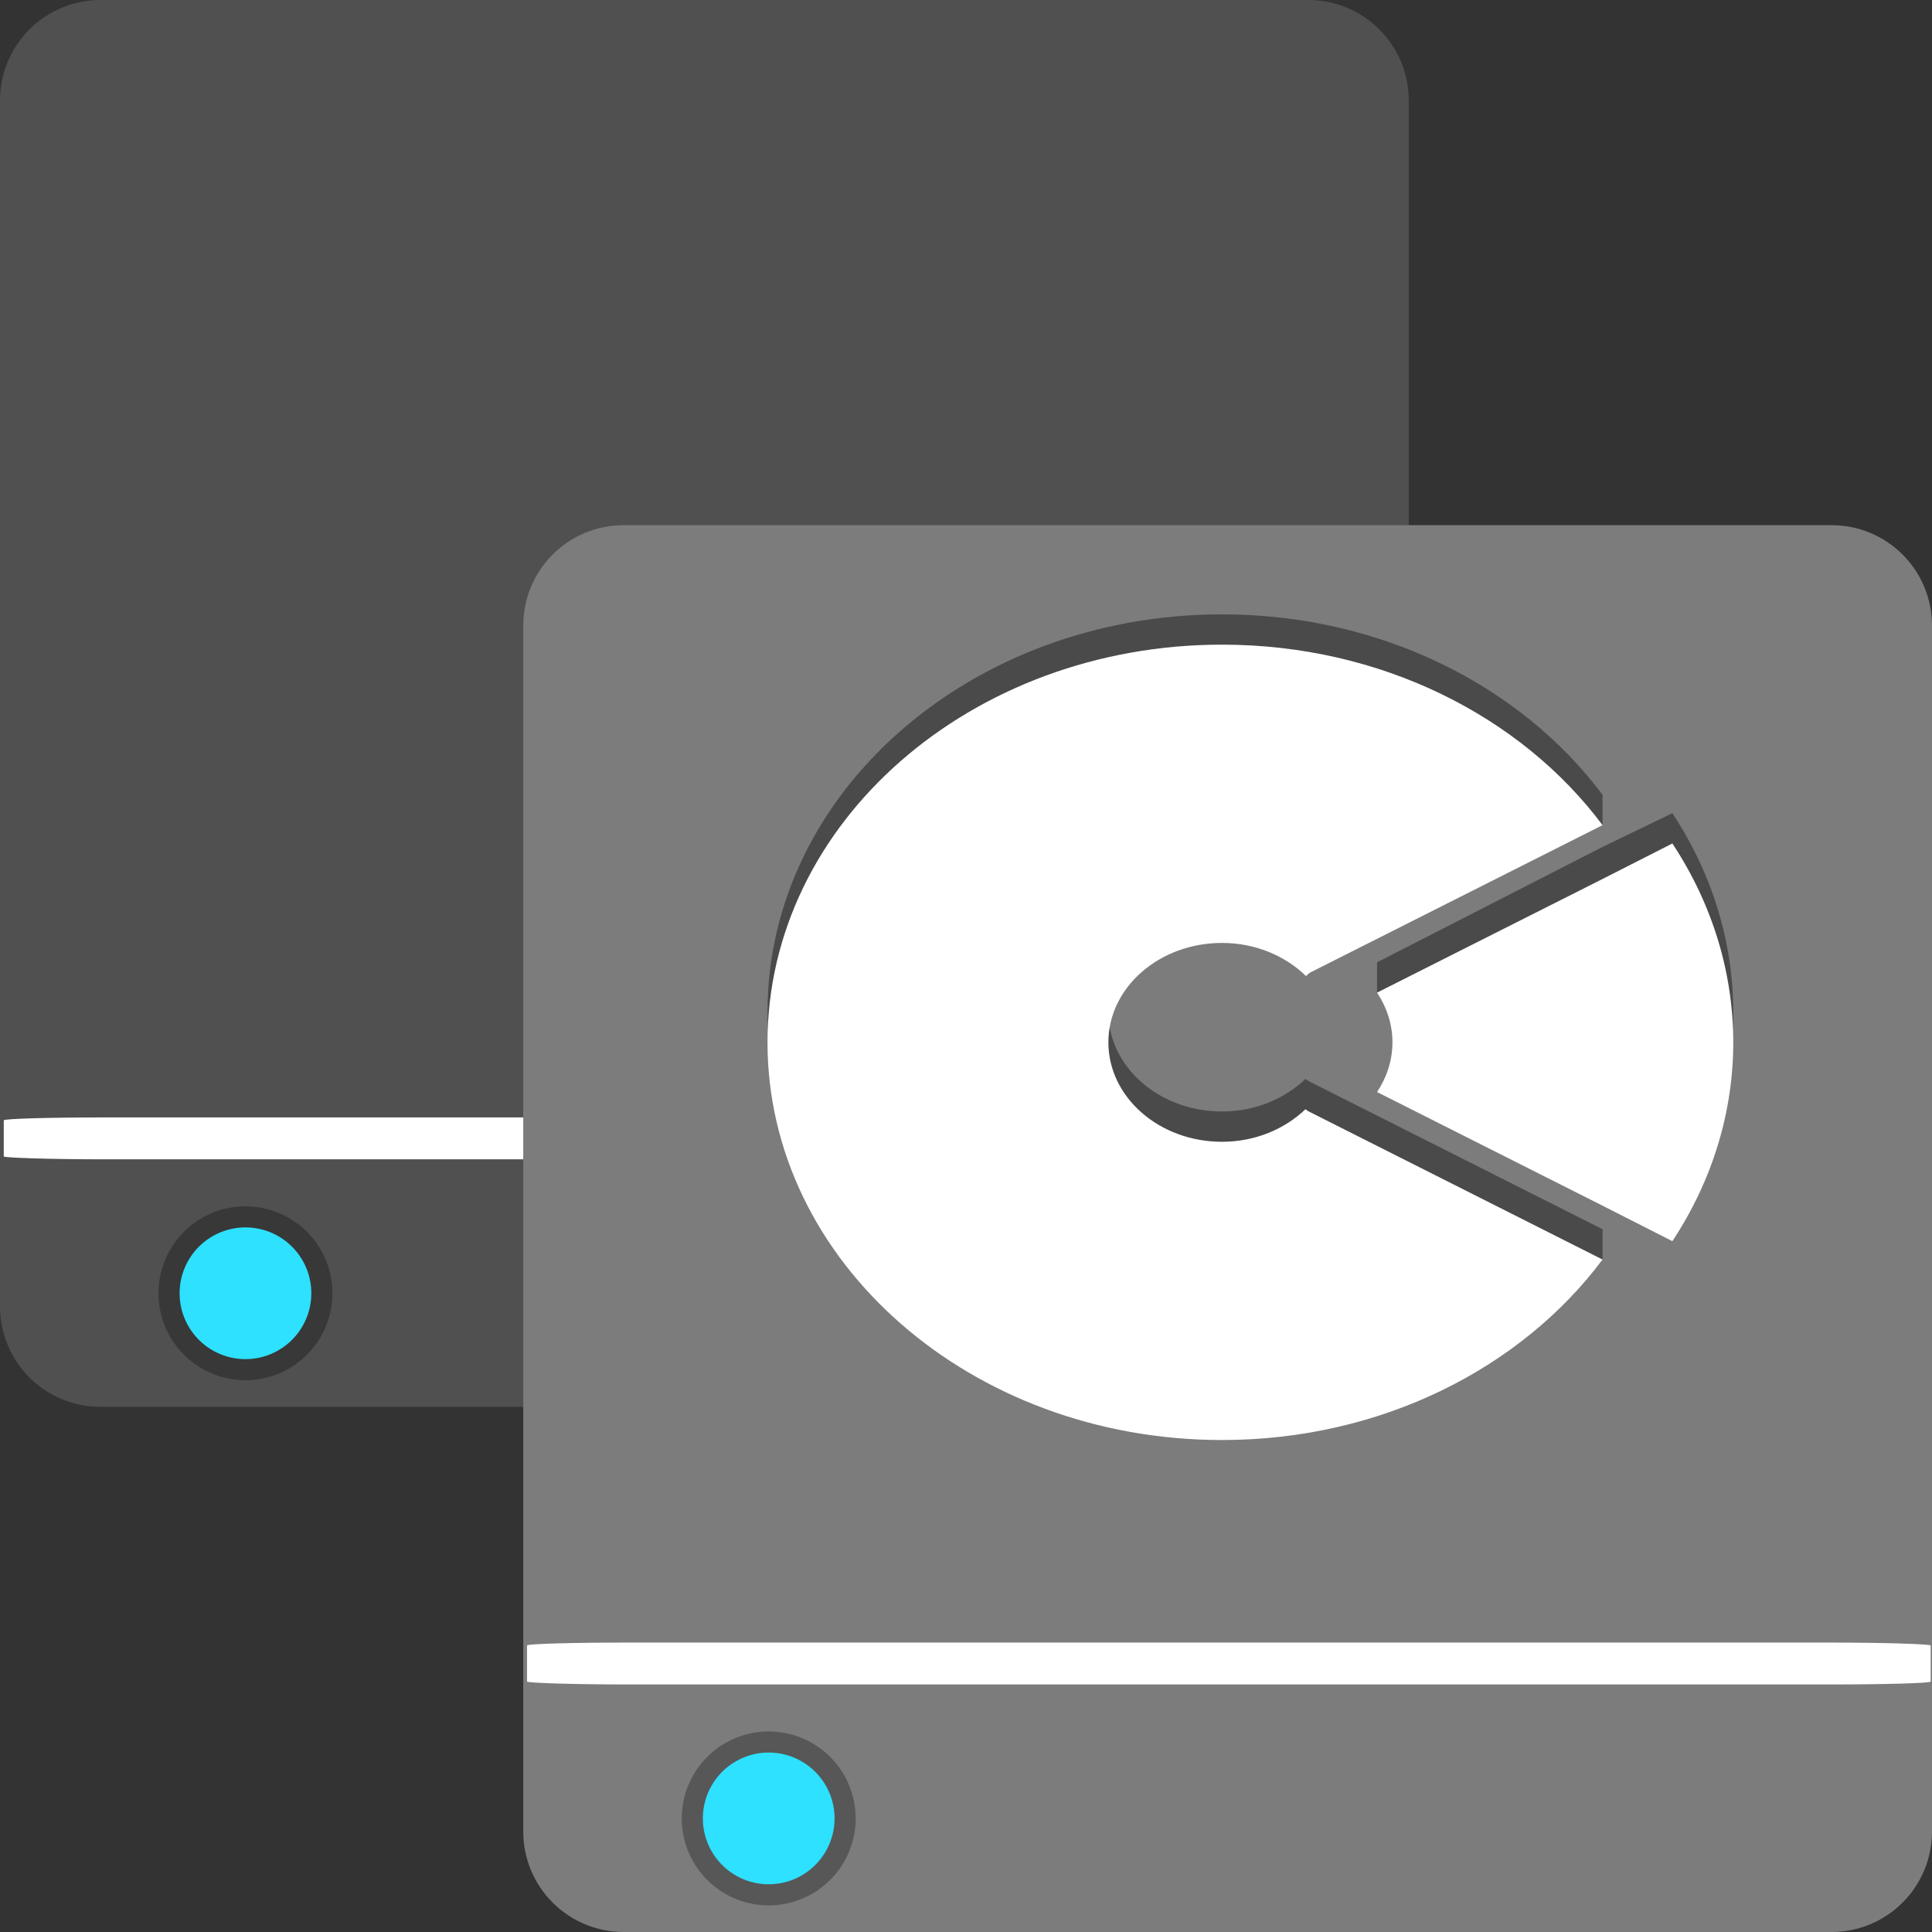 <svg width="96" version="1.0" xmlns="http://www.w3.org/2000/svg" height="96">
<rect width="100%" height="100%" fill="#333333" stroke="none"/>
<g style="color:#000;stroke:none">
<path style="fill:#505050" id="rect3171-5" d="m 5,0 60,0 c 2.77,0 5,2.23 5,5 l 0,59.906 c 0,2.77 -2.23,5 -5,5 l -60,0 c -2.77,0 -5,-2.23 -5,-5 L 0,5 C 0,2.23 2.23,0 5,0 Z"/>
<path style="opacity:.3" id="path4053-5" d="m 16.518,64.262 a 4.321,4.321 0 0 1 -8.642,0 4.321,4.321 0 1 1 8.642,0 z"/>
<path style="fill:#2de1ff" id="path3364-4" d="m 15.469,64.262 a 3.272,3.272 0 0,1 -6.544,0 3.272,3.272 0 1,1 6.544,0 z "/>
<rect width="69.747" x="0.187" y="55.524" rx="5.025" height="2.082" ry="0.144" style="fill:#fff;fill-rule:evenodd" id="rect3082-8"/>
<path style="fill:#7c7c7c" id="rect3171" d="m 31,26.094 60,0 c 2.77,0 5,2.23 5,5 v 59.906 c 0,2.77 -2.23,5 -5,5 h -60 c -2.77,0 -5,-2.23 -5,-5 v -59.906 c 0,-2.77 2.23,-5 5,-5 z "/>
<g style="stroke-width:.5" id="g19" transform="matrix(0.941,0,0,0.941,17.435,13.212)">
<path style="opacity:.4" id="path4165" d="m 46,18.4 c -13.255,0 -24,9.402 -24,21 0,11.598 10.745,21 24,21 4.207,0 20.094,-7.931 20.094,-7.931 l -2e-4,-1.6 -3.719,-1.875 -11.719,-5.906 c -0.089,-0.042 -0.173,-0.094 -0.25,-0.156 -1.094,1.048 -2.654,1.719 -4.406,1.719 -3.314,0 -6,-2.351 -6,-5.25 0,-2.899 2.686,-5.25 6,-5.25 1.77,0 3.342,0.684 4.438,1.75 0.065,-0.071 0.139,-0.134 0.219,-0.188 L 66.094,29.531 66.094,27.931 C 61.809,22.197 54.414,18.4 46,18.4 Z M 69.781,28.9 66.118,30.668 54.187,36.775 l 0,1.6 11.719,9.556 3.875,1.969 c 4.287,-6.497 4.287,-14.503 0,-21 z"/>
<path style="fill:#fff" id="path3942" d="m 46,20 c -13.255,0 -24,9.402 -24,21 0,11.598 10.745,21 24,21 8.414,0 15.809,-3.797 20.094,-9.531 l -3.719,-1.875 -11.719,-5.906 c -0.089,-0.042 -0.173,-0.094 -0.25,-0.156 -1.094,1.048 -2.654,1.719 -4.406,1.719 -3.314,0 -6,-2.351 -6,-5.25 0,-2.899 2.686,-5.25 6,-5.25 1.77,0 3.342,0.684 4.438,1.75 0.065,-0.071 0.139,-0.134 0.219,-0.188 L 62.375,31.406 66.094,29.531 C 61.809,23.797 54.414,20 46,20 Z m 23.781,10.5 -3.875,1.969 -11.719,5.906 c 0.511,0.772 0.813,1.669 0.813,2.625 0,0.956 -0.302,1.853 -0.812,2.625 l 11.719,5.906 3.875,1.969 c 4.287,-6.497 4.287,-14.503 0,-21 z"/>
</g>
<path style="opacity:.3" id="path4053" d="m 42.518,90.356 a 4.321,4.321 0 0 1 -8.642,0 4.321,4.321 0 1 1 8.642,0 z"/>
<path style="fill:#2de1ff" id="path3364" d="m 41.469,90.356 a 3.272,3.272 0 0,1 -6.544,0 3.272,3.272 0 1,1 6.544,0 z "/>
<rect width="69.747" x="26.187" y="81.618" rx="5.025" ry="0.144" height="2.082" style="fill:#fff;fill-rule:evenodd" id="rect3082"/>
</g>
</svg>
